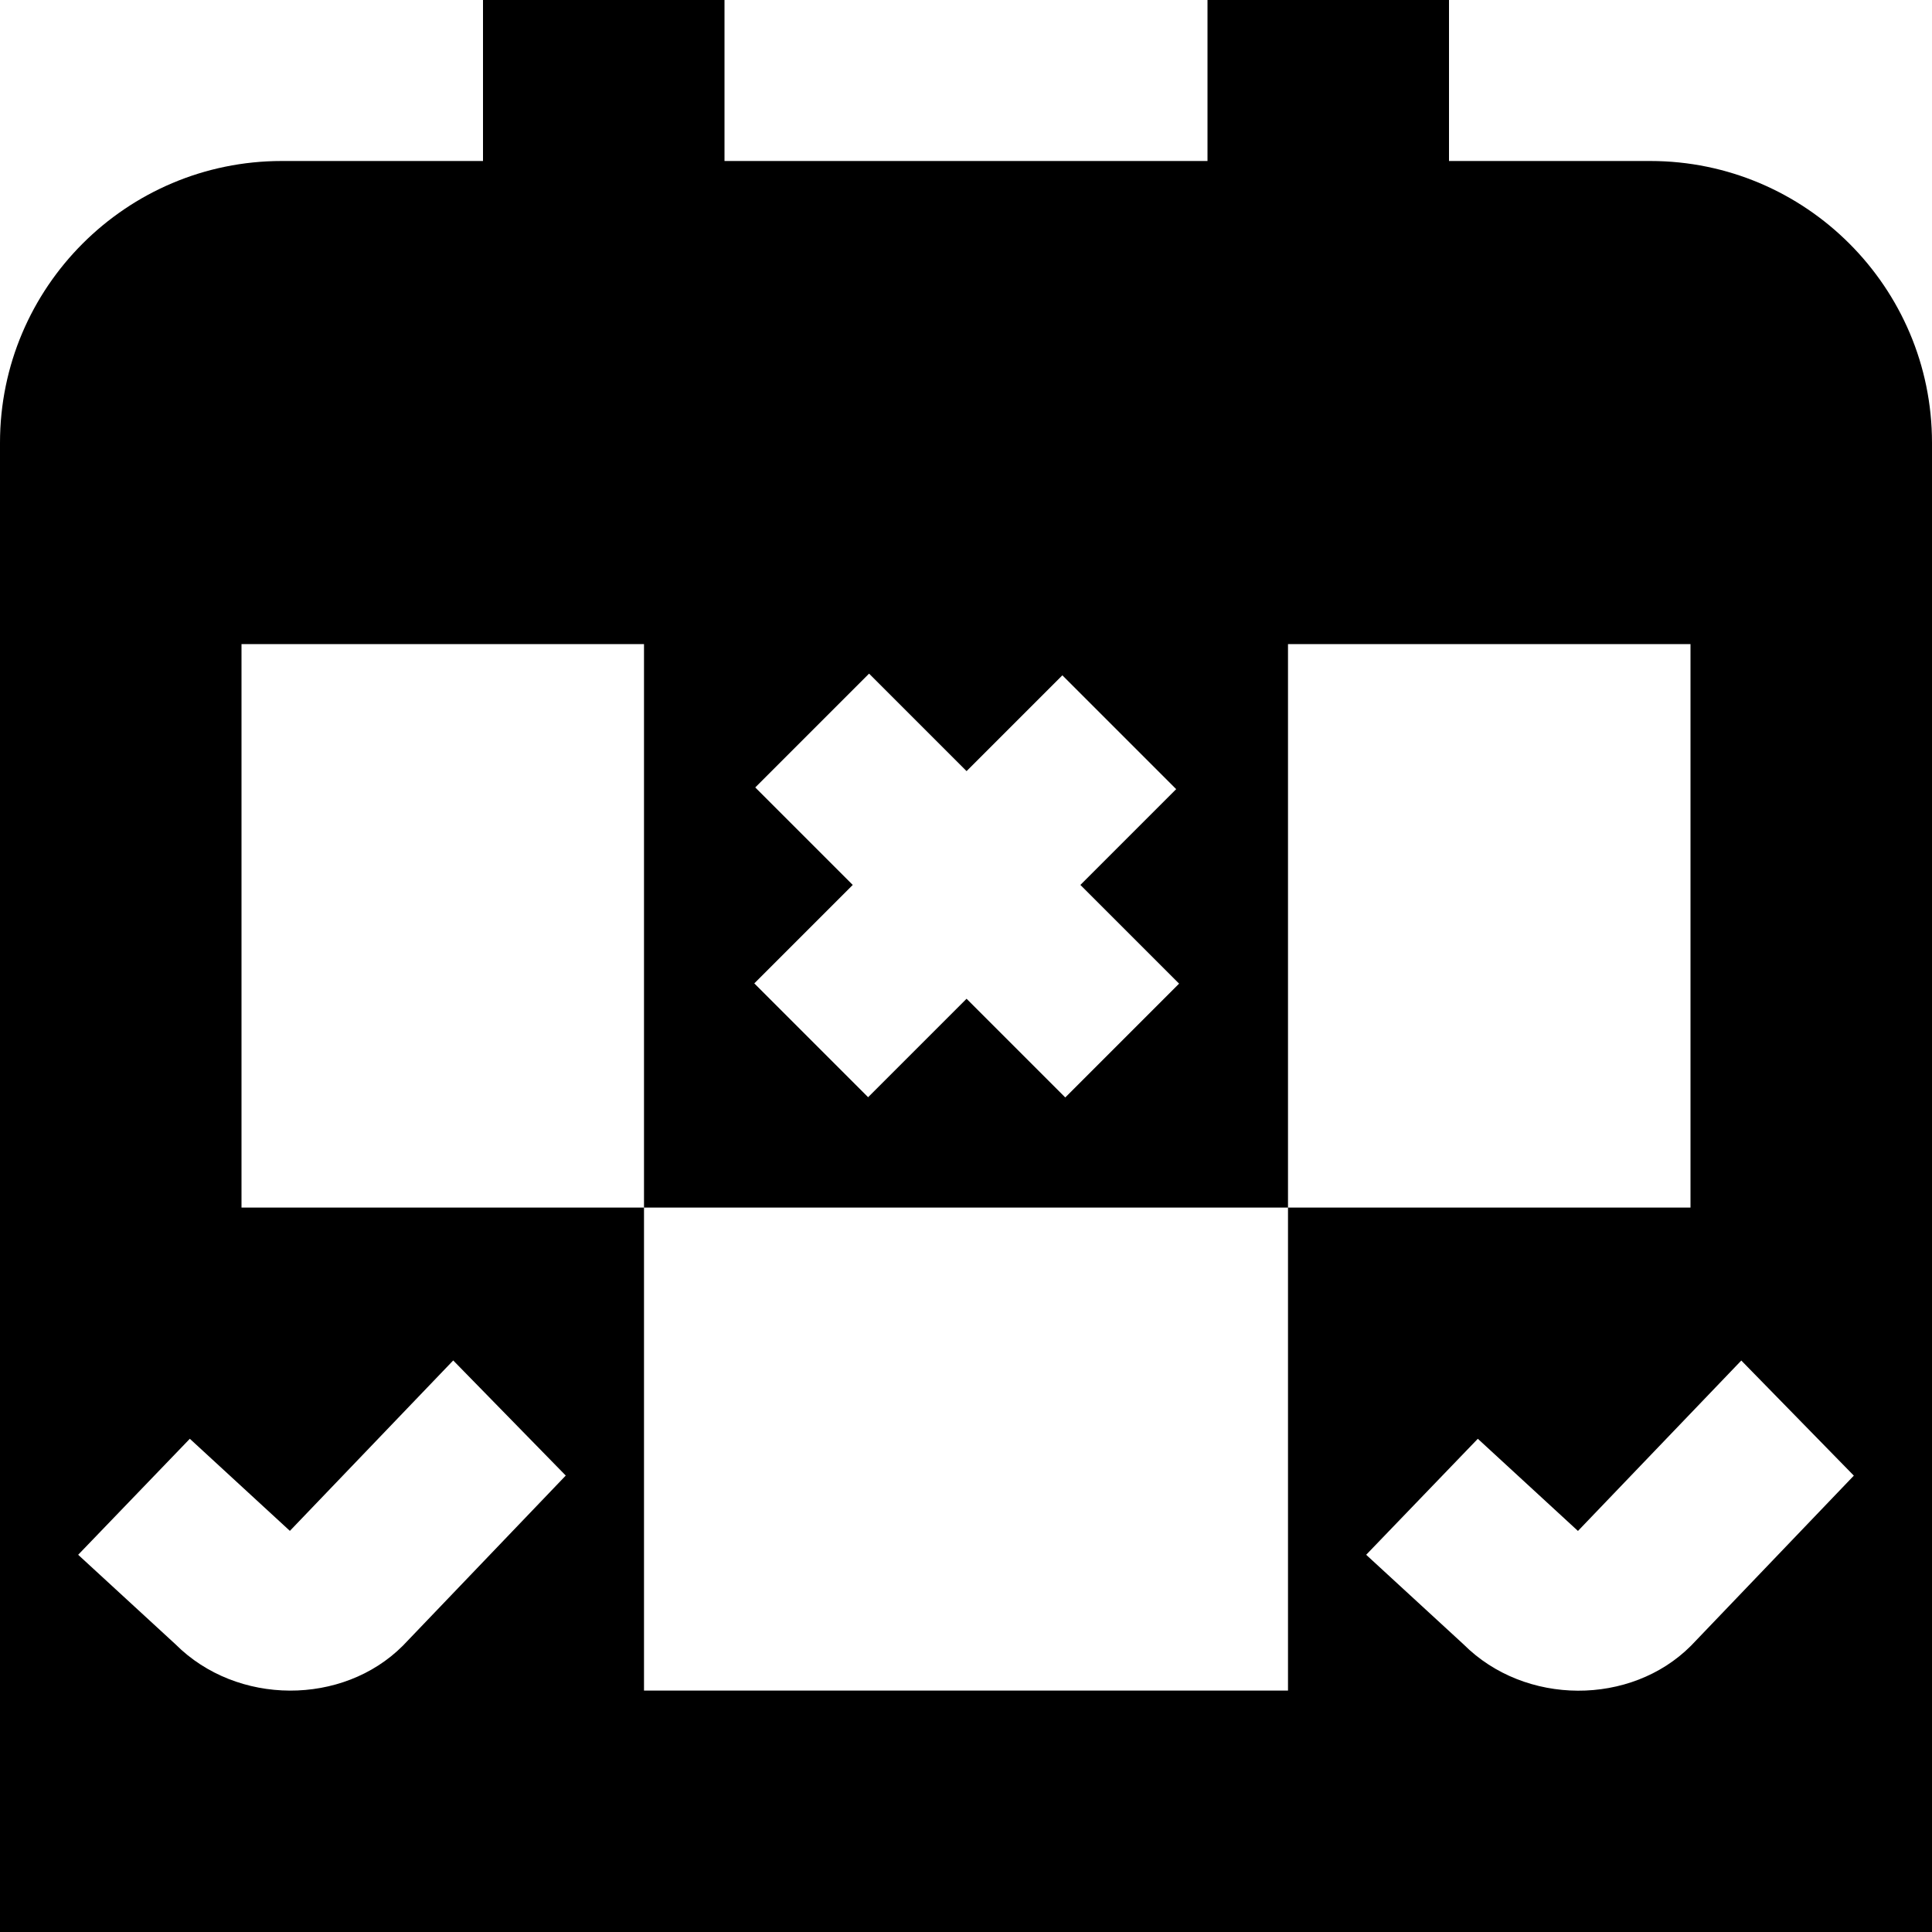 <svg id="Layer_1" viewBox="0 0 24 24" xmlns="http://www.w3.org/2000/svg" data-name="Layer 1"><path d="m20.5 2h-2.5v-2h-3v2h-6v-2h-3v2h-2.5c-1.93 0-3.5 1.57-3.5 3.5v18.5h24v-18.5c0-1.93-1.57-3.5-3.5-3.5zm-11.118 7.782 1.414-1.414 1.211 1.211 1.19-1.19 1.414 1.414-1.19 1.19 1.226 1.226-1.414 1.414-1.226-1.226-1.223 1.223-1.414-1.414 1.223-1.223zm-5.781 9.235 2.029-2.117 1.398 1.43-2.021 2.111-.004.004c-.744.744-2.058.746-2.823-.019l-1.209-1.112 1.387-1.441 1.244 1.145zm13.37.297 1.387-1.441 1.244 1.145 2.029-2.117 1.398 1.43-2.021 2.111-.004.004c-.744.744-2.058.746-2.823-.019l-1.209-1.112zm-.971-4.313v6h-8v-6h-5v-7h5v7h8v-7h5v7z"/></svg>